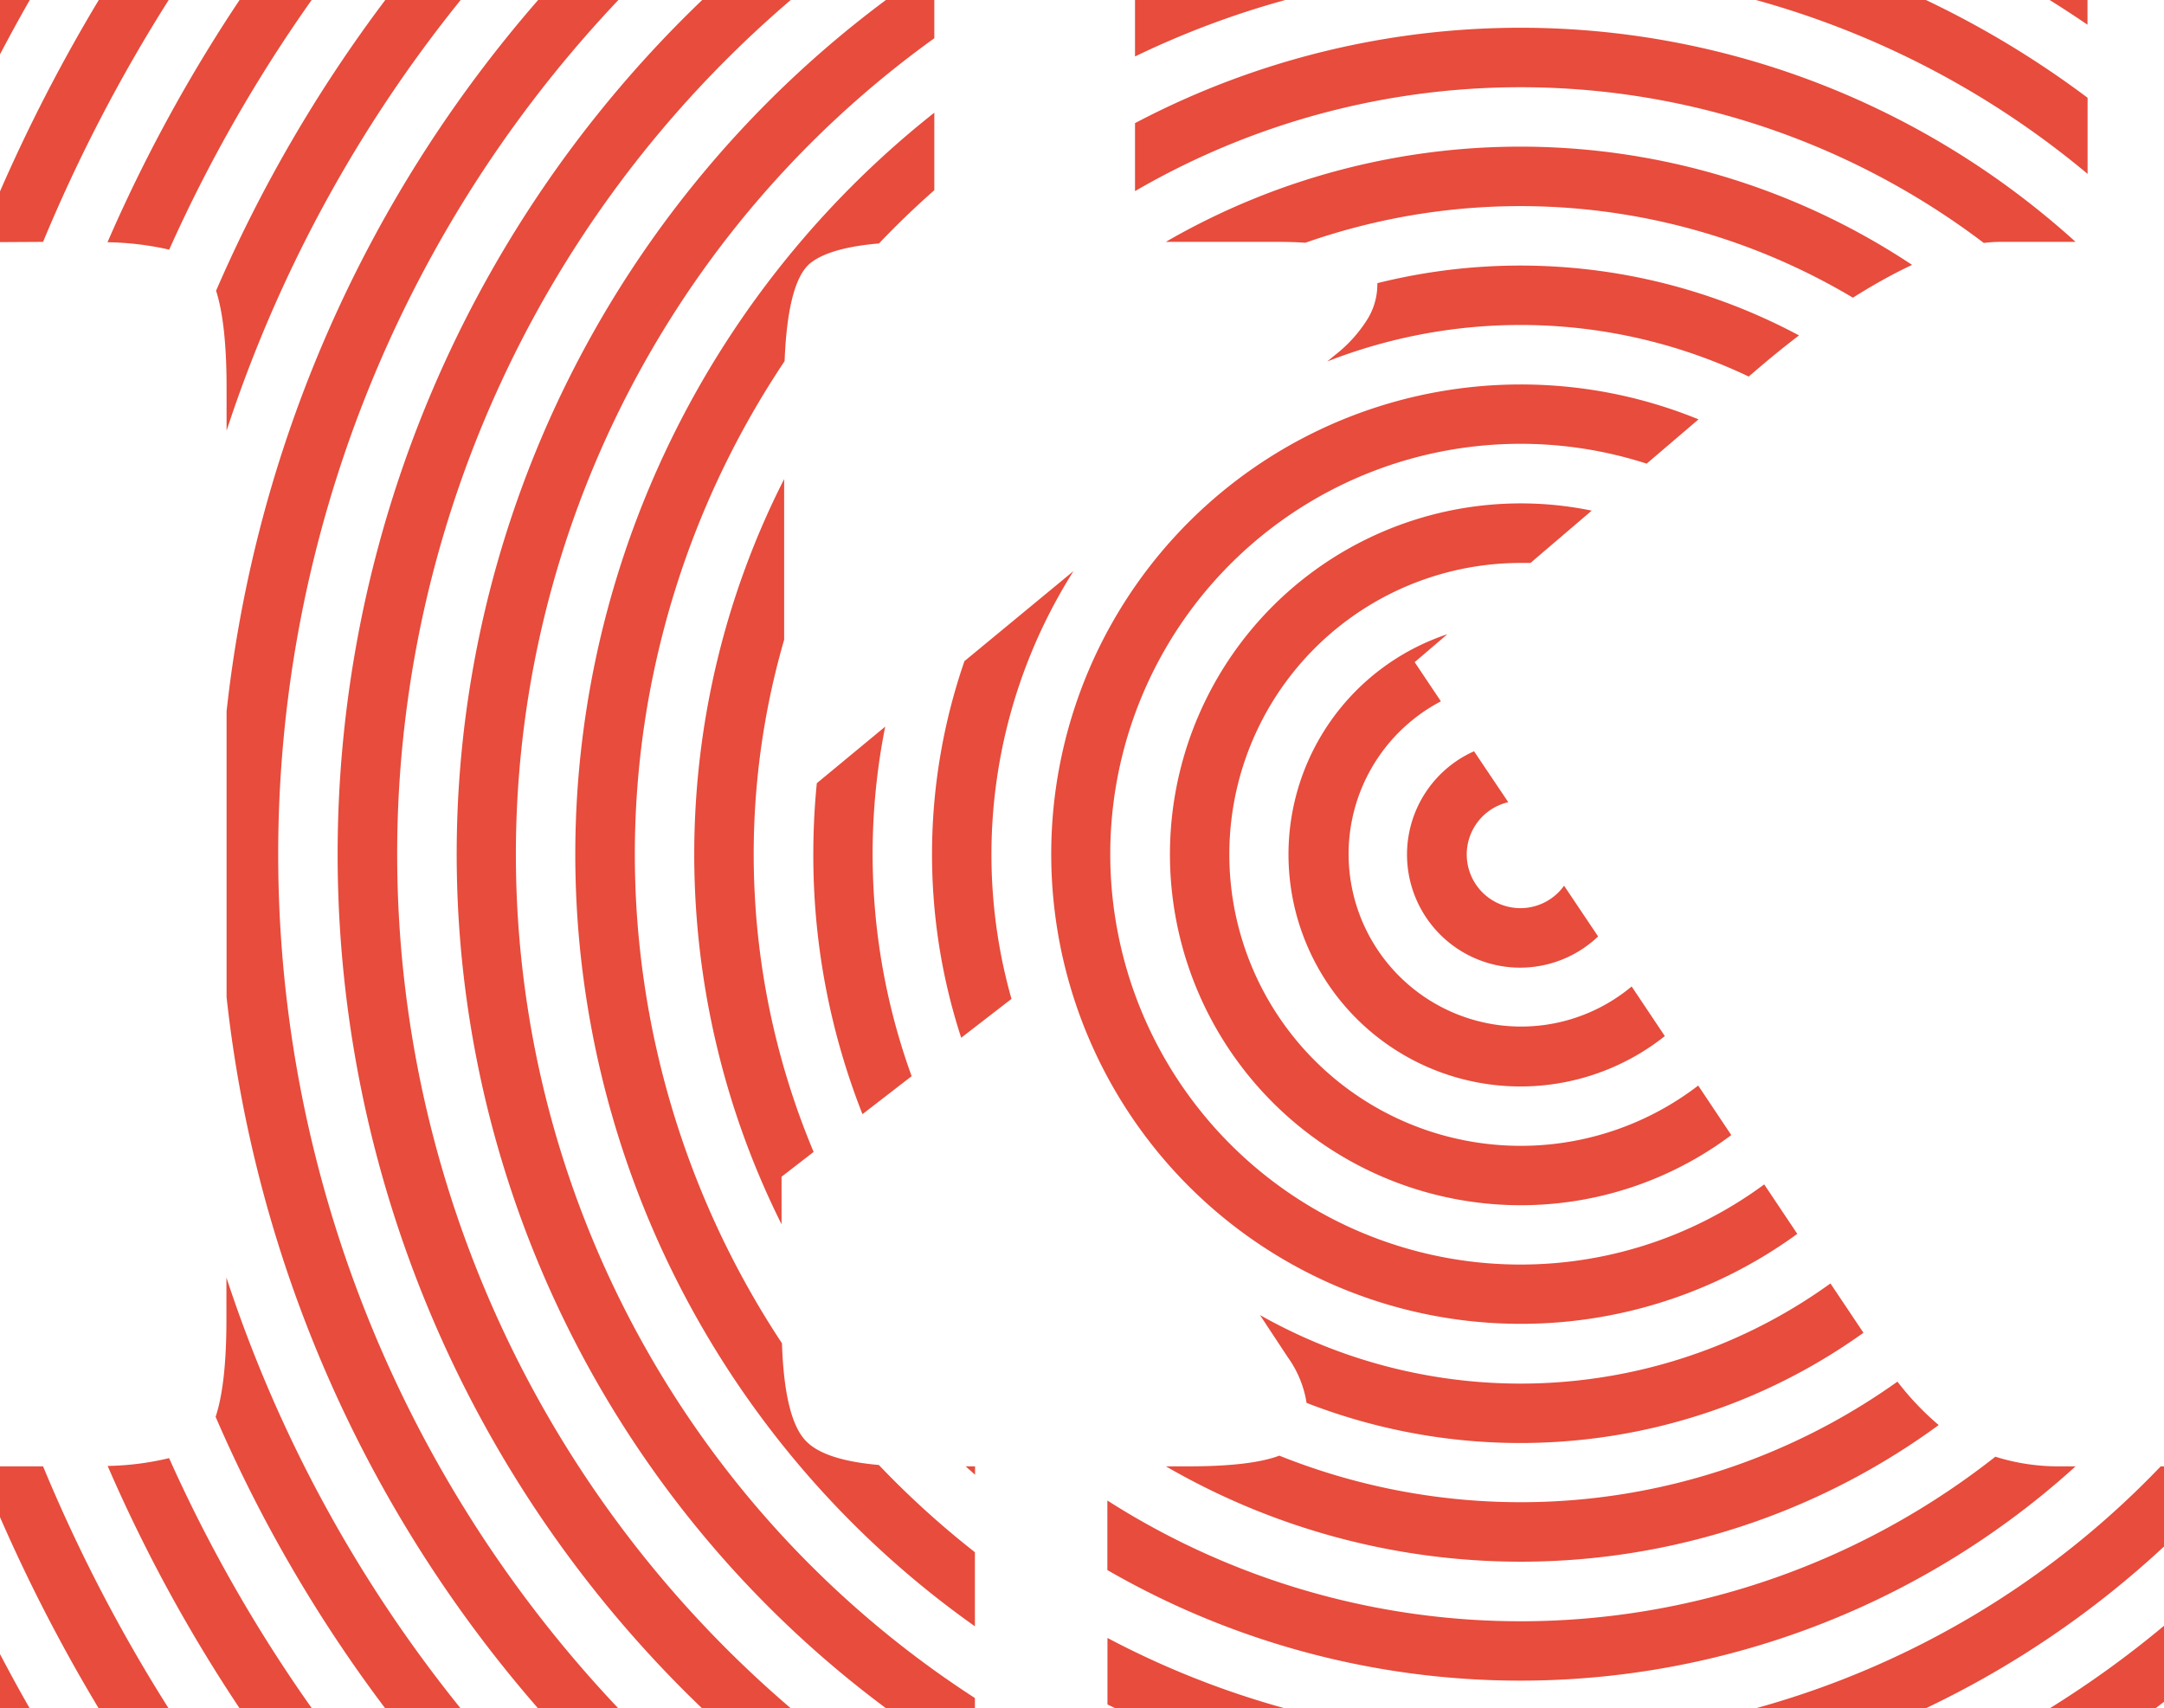 <svg xmlns="http://www.w3.org/2000/svg" viewBox="0 0 426.54 336.71"><defs><style>.cls-1{fill:#e74c3c;fill-rule:evenodd;}</style></defs><title>Asset 1</title><g id="Layer_2" data-name="Layer 2"><g id="Layer_1-2" data-name="Layer 1"><path class="cls-1" d="M184.16,0V7.54a198.05,198.05,0,0,0,8,327.12v2H174.62A209.76,209.76,0,0,1,174.62,0Zm0,22.21a186.33,186.33,0,0,0,8,298.31v-14.6a176.32,176.32,0,0,1-18.93-17.19q-10.38-.92-14.1-4.46c-3-2.78-4.66-9.27-5-19.53a174.69,174.69,0,0,1,.52-193.56c.41-10.47,2.12-16.94,5.09-19.33,2.51-2,7-3.31,13.52-3.87q5.22-5.49,10.9-10.49V22.21Zm-29.6,72.21a163.13,163.13,0,0,0-.51,146.87v-9.37l6.32-4.89a151.74,151.74,0,0,1-5.81-100.94V94.42ZM161,154.36q-.69,6.9-.69,14A139,139,0,0,0,170,219.59l9.69-7.49a128.43,128.43,0,0,1-5.21-68.89L161,154.36ZM190.1,130.3a116.59,116.59,0,0,0-.64,74.23l9.91-7.66a104.51,104.51,0,0,1,12.23-84.32L190.1,130.3Zm71.52-59.07L263.11,70a27.2,27.2,0,0,0,6.28-6.86,13.06,13.06,0,0,0,2.09-6.86,3.77,3.77,0,0,0,0-.47,116.38,116.38,0,0,1,83.12,10.3q-3.84,2.92-7.83,6.32l-2.09,1.78a104.56,104.56,0,0,0-83-3Zm-4.31-23.39A128,128,0,0,1,365.22,58.67q4.13-2.6,8-4.64c1.25-.66,2.47-1.26,3.67-1.82a139.52,139.52,0,0,0-147.1-4.54h22.08c2,0,3.75.06,5.4.17ZM223.72,37.67V24.27a162.93,162.93,0,0,1,185.39,23.4H394.34a27.28,27.28,0,0,0-3.32.21,151.2,151.2,0,0,0-167.3-10.21Zm0-26.54A173.8,173.8,0,0,1,253.34,0H223.72V11.13ZM346.11,0h33.5a186.35,186.35,0,0,1,31.87,19.27v15A174.19,174.19,0,0,0,346.11,0ZM404,0q3.78,2.36,7.46,4.87V0ZM334.79,82.65l-10.22,8.73a80.88,80.88,0,1,0,23.17,142.05l6.52,9.75A92.57,92.57,0,1,1,334.79,82.65Zm-21,18a69.16,69.16,0,1,0,27.46,123.06l-6.52-9.76a57.44,57.44,0,1,1-35-103c.65,0,1.29,0,1.94,0l12.08-10.32ZM285.28,125a45.73,45.73,0,1,0,42.87,79.2l-6.54-9.78a34,34,0,1,1-37.6-56.2l-5.17-7.72,6.44-5.5Zm5.3,23.05A22.29,22.29,0,1,0,315,184.56l-6.71-10a10.58,10.58,0,1,1-11-16.46l-6.72-10Zm70.2,104.91a104.38,104.38,0,0,1-112.43,6.22l5.48,8.31a20.87,20.87,0,0,1,2.93,5.78,19.41,19.41,0,0,1,.77,3.22A116.15,116.15,0,0,0,367.3,262.67l-6.52-9.74ZM374,272.3a55.19,55.19,0,0,0,8.13,8.56A139.49,139.49,0,0,1,229.82,289h4.44c8.32,0,14.28-.73,17.9-2.11A127.91,127.91,0,0,0,374,272.3Zm19.27,14.82a151.24,151.24,0,0,1-175,8.61v13.71A162.92,162.92,0,0,0,409.11,289h-3a41.37,41.37,0,0,1-12.87-1.92ZM425.89,289a174.41,174.41,0,0,1-79.78,47.67h33.5a186.61,186.61,0,0,0,46.93-31.87V289Zm.65,31.41v15c-.57.43-1.13.87-1.7,1.29H404a198.45,198.45,0,0,0,22.52-16.26Zm-173.2,16.26h-33.5l-1.55-.74V322.82a172.61,172.61,0,0,0,35.05,13.89Zm-63-47.67,1.85,1.65V289Zm-34.48,47.67A221.43,221.43,0,0,1,155.86,0H138.41a233.14,233.14,0,0,0,0,336.71Zm-34,0A244.86,244.86,0,0,1,121.89,0H106.07A255.58,255.58,0,0,0,44.66,140.21v56.3a255.48,255.48,0,0,0,61.41,140.2Zm-31.09,0a267.82,267.82,0,0,1-46.14-84.88v8.27q0,12.75-2.13,19.18a279.47,279.47,0,0,0,33.41,57.43Zm-29.37,0H47.22a302.57,302.57,0,0,1-26-47.75,56.06,56.06,0,0,0,12.11-1.54,291.06,291.06,0,0,0,28.13,49.29Zm-28.18,0A313.29,313.29,0,0,1,8.49,289H0V299a326,326,0,0,0,19.47,37.72Zm-27.38,0H0V326c1.9,3.61,3.84,7.19,5.87,10.71ZM44.66,84.88A267.92,267.92,0,0,1,90.8,0H75.94A280,280,0,0,0,42.59,57.3c1.37,4.26,2.07,10.63,2.07,19.06v8.52ZM33.35,49.2a58.93,58.93,0,0,0-12.16-1.46A303.73,303.73,0,0,1,47.22,0H61.43A290.78,290.78,0,0,0,33.35,49.2ZM8.49,47.67A313.29,313.29,0,0,1,33.25,0H19.47A327.63,327.63,0,0,0,0,37.72v10ZM0,10.71V0H5.87C3.84,3.53,1.9,7.11,0,10.71Z"/></g></g></svg>